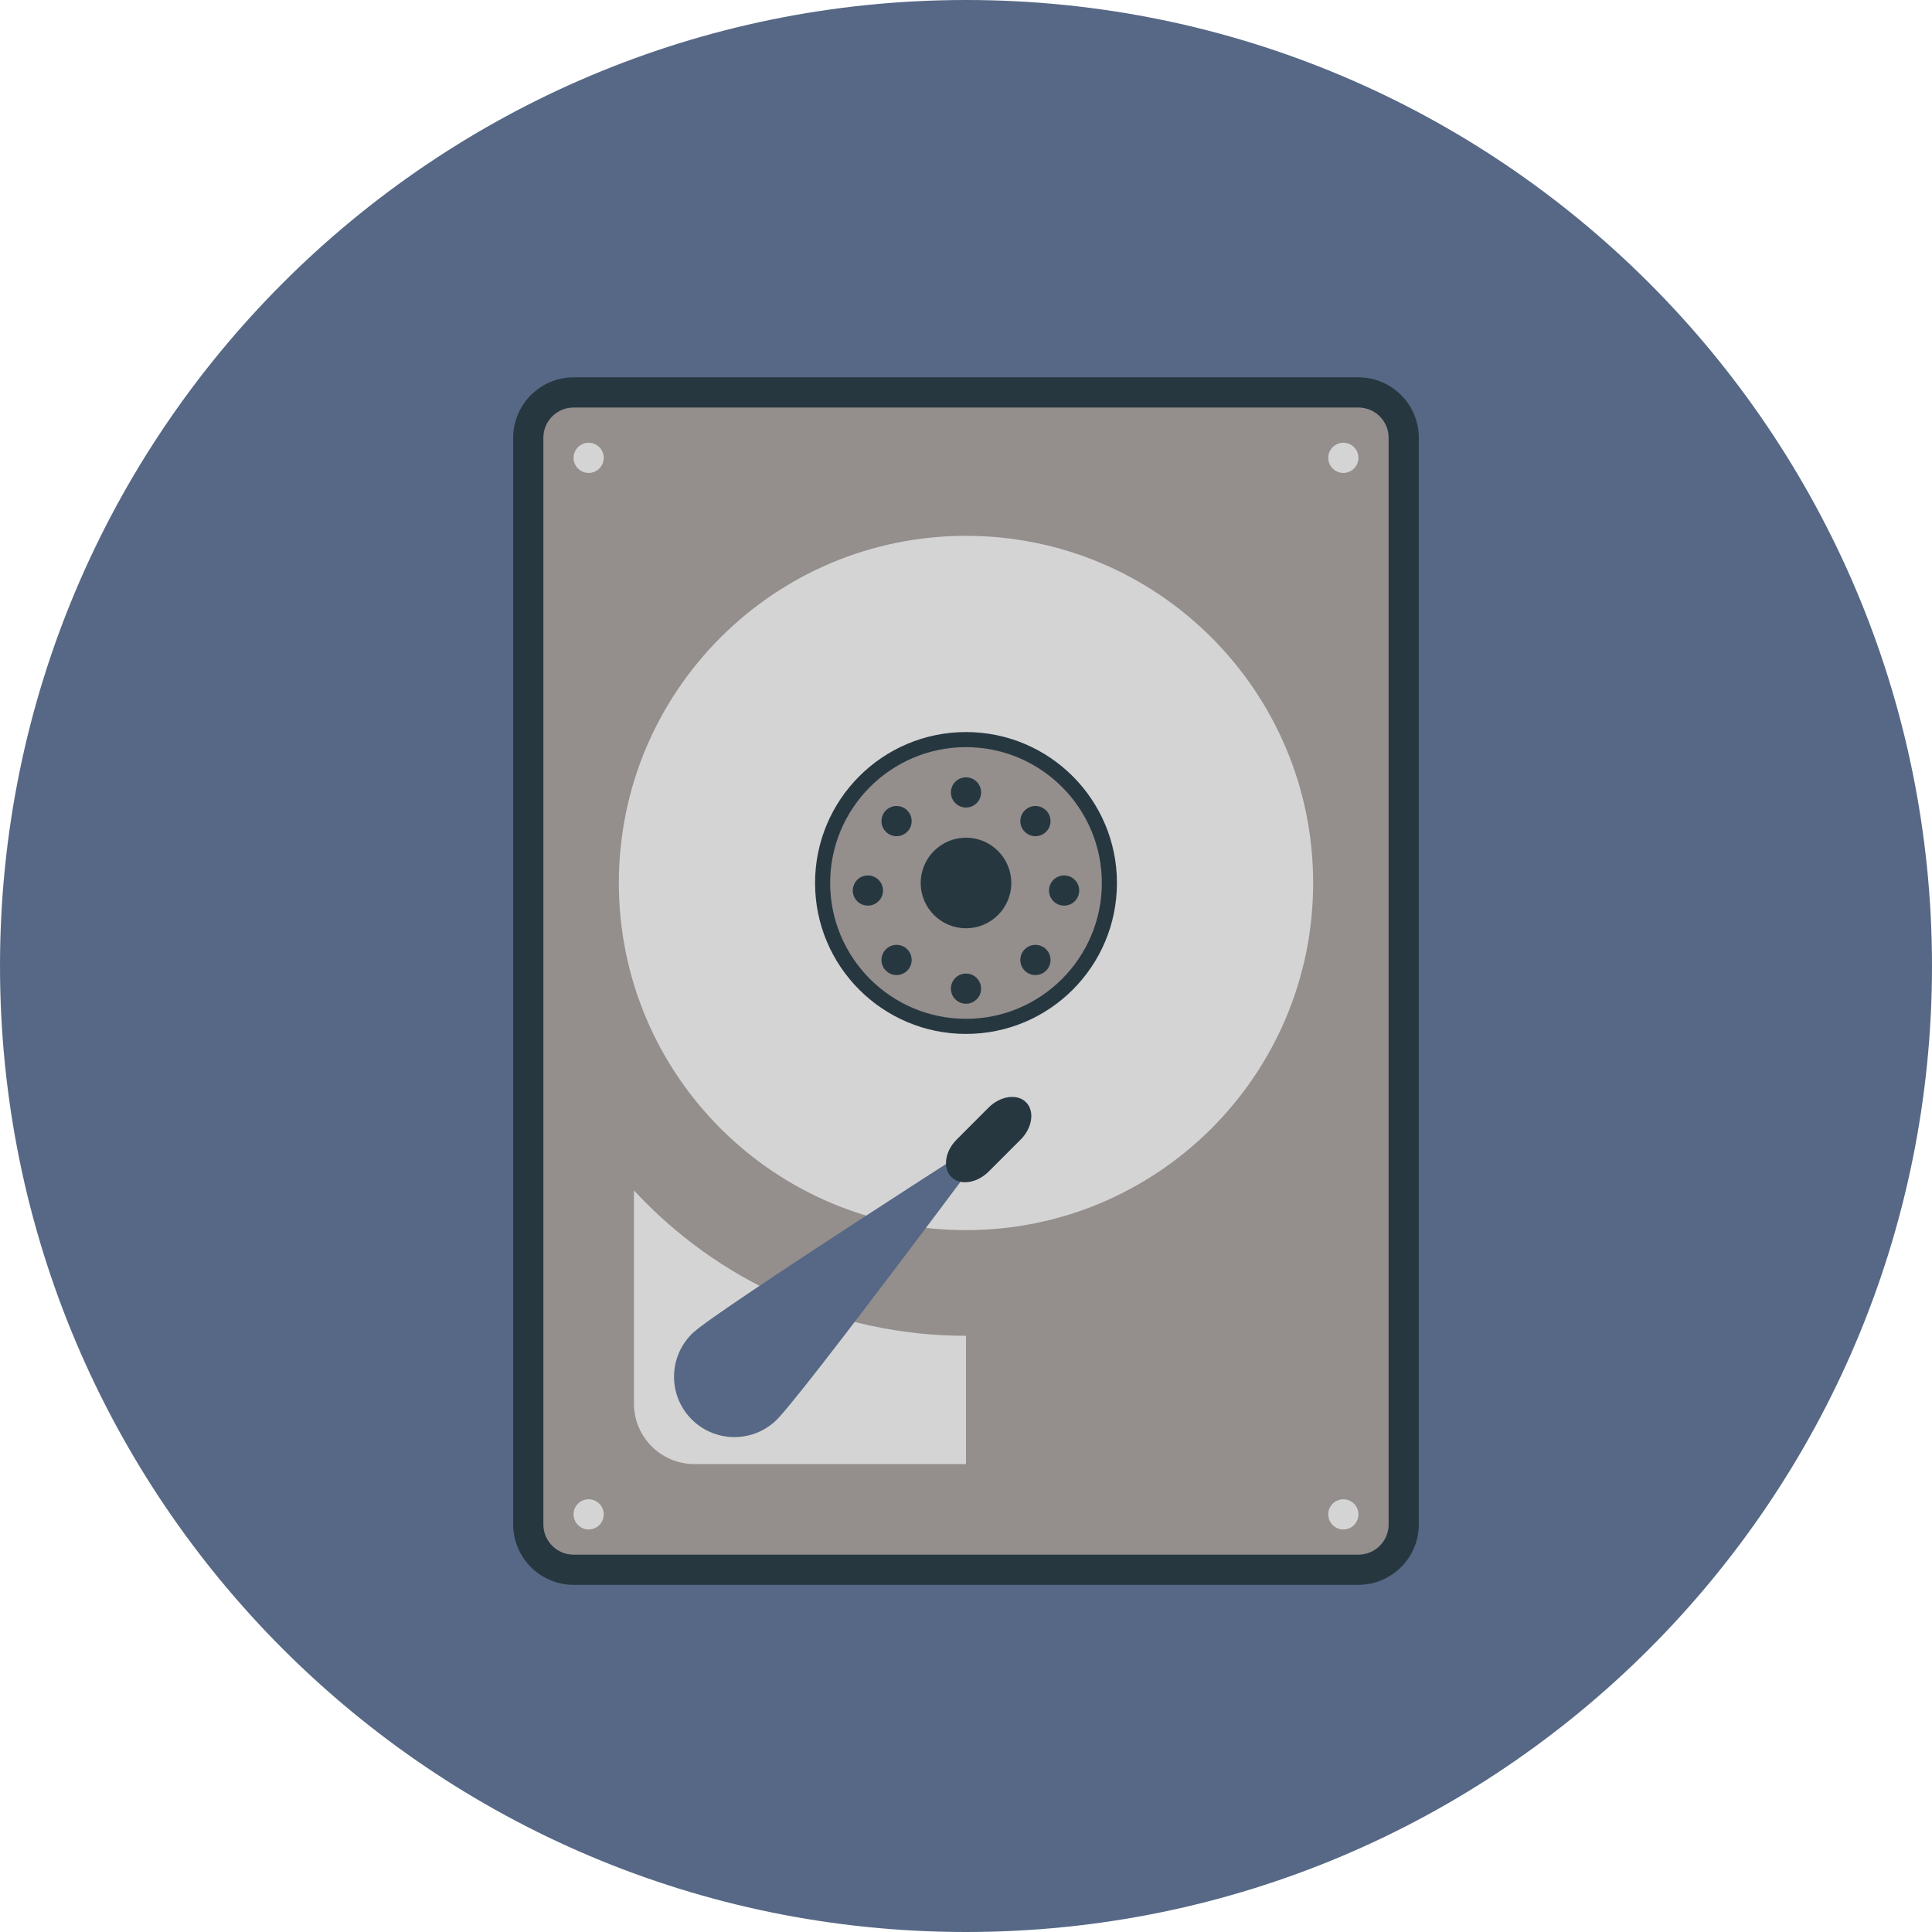 <svg width="512" height="512" viewBox="0 0 512 512" fill="none" xmlns="http://www.w3.org/2000/svg">
<g clip-path="url(#clip0_322_246)">
<path d="M256 512C397.385 512 512 397.385 512 256C512 114.615 397.385 0 256 0C114.615 0 0 114.615 0 256C0 397.385 114.615 512 256 512Z" fill="#566885"/>
<path d="M376 404C376 412.8 368.8 420 360 420H152C143.2 420 136 412.8 136 404V116C136 107.2 143.2 100 152 100H360C368.8 100 376 107.2 376 116V404Z" fill="#263740"/>
<path d="M152 412C147.584 412 144 408.416 144 404V116C144 111.588 147.584 108 152 108H360C364.416 108 368 111.588 368 116V404C368 408.416 364.416 412 360 412H152Z" fill="#948E8C"/>
<path d="M356 125.332C358.209 125.332 360 123.541 360 121.332C360 119.123 358.209 117.332 356 117.332C353.791 117.332 352 119.123 352 121.332C352 123.541 353.791 125.332 356 125.332Z" fill="#D4D4D4"/>
<path d="M156 125.332C158.209 125.332 160 123.541 160 121.332C160 119.123 158.209 117.332 156 117.332C153.791 117.332 152 119.123 152 121.332C152 123.541 153.791 125.332 156 125.332Z" fill="#D4D4D4"/>
<path d="M356 405.32C358.209 405.32 360 403.529 360 401.32C360 399.111 358.209 397.32 356 397.32C353.791 397.32 352 399.111 352 401.32C352 403.529 353.791 405.32 356 405.32Z" fill="#D4D4D4"/>
<path d="M156 405.32C158.209 405.32 160 403.529 160 401.32C160 399.111 158.209 397.32 156 397.32C153.791 397.32 152 399.111 152 401.32C152 403.529 153.791 405.32 156 405.32Z" fill="#D4D4D4"/>
<path d="M256 326C306.81 326 348 284.81 348 234C348 183.19 306.81 142 256 142C205.19 142 164 183.19 164 234C164 284.81 205.19 326 256 326Z" fill="#D4D4D4"/>
<path d="M256 274C278.091 274 296 256.091 296 234C296 211.909 278.091 194 256 194C233.909 194 216 211.909 216 234C216 256.091 233.909 274 256 274Z" fill="#263740"/>
<path d="M256 270C236.148 270 220 253.848 220 234C220 214.152 236.148 198 256 198C275.852 198 292 214.152 292 234C292 253.848 275.852 270 256 270Z" fill="#948E8C"/>
<path d="M256 246C262.627 246 268 240.627 268 234C268 227.373 262.627 222 256 222C249.373 222 244 227.373 244 234C244 240.627 249.373 246 256 246Z" fill="#263740"/>
<path d="M256 214C258.209 214 260 212.209 260 210C260 207.791 258.209 206 256 206C253.791 206 252 207.791 252 210C252 212.209 253.791 214 256 214Z" fill="#263740"/>
<path d="M256 266C258.209 266 260 264.209 260 262C260 259.791 258.209 258 256 258C253.791 258 252 259.791 252 262C252 264.209 253.791 266 256 266Z" fill="#263740"/>
<path d="M230 240C232.209 240 234 238.209 234 236C234 233.791 232.209 232 230 232C227.791 232 226 233.791 226 236C226 238.209 227.791 240 230 240Z" fill="#263740"/>
<path d="M282 240C284.209 240 286 238.209 286 236C286 233.791 284.209 232 282 232C279.791 232 278 233.791 278 236C278 238.209 279.791 240 282 240Z" fill="#263740"/>
<path d="M237.6 221.6C239.809 221.6 241.6 219.809 241.6 217.6C241.6 215.391 239.809 213.6 237.6 213.6C235.391 213.6 233.6 215.391 233.6 217.6C233.6 219.809 235.391 221.6 237.6 221.6Z" fill="#263740"/>
<path d="M274.4 258.4C276.609 258.4 278.4 256.609 278.4 254.4C278.4 252.191 276.609 250.4 274.4 250.4C272.191 250.4 270.4 252.191 270.4 254.4C270.4 256.609 272.191 258.4 274.4 258.4Z" fill="#263740"/>
<path d="M237.6 258.4C239.809 258.4 241.6 256.609 241.6 254.4C241.6 252.191 239.809 250.4 237.6 250.4C235.391 250.4 233.6 252.191 233.6 254.4C233.6 256.609 235.391 258.4 237.6 258.4Z" fill="#263740"/>
<path d="M274.4 221.6C276.609 221.6 278.4 219.809 278.4 217.6C278.4 215.391 276.609 213.6 274.4 213.6C272.191 213.6 270.4 215.391 270.4 217.6C270.4 219.809 272.191 221.6 274.4 221.6Z" fill="#263740"/>
<path d="M256 354C221.256 354 189.928 339.144 168 315.472V372C168 380.8 175.2 388 184 388H256V354Z" fill="#D4D4D4"/>
<path d="M205.536 376.548C199.08 382.572 188.952 382.22 182.924 375.76C176.9 369.296 177.252 359.172 183.72 353.148C190.176 347.124 264.844 299.388 264.844 299.388C264.844 299.388 212 370.52 205.536 376.548Z" fill="#566885"/>
<path d="M271.9 292.1C274.236 294.428 273.604 298.888 270.484 302L262 310.484C258.892 313.592 254.428 314.236 252.1 311.9C249.764 309.572 250.404 305.112 253.516 302L262 293.512C265.108 290.408 269.572 289.764 271.9 292.1Z" fill="#263740"/>
</g>
<defs>
<clipPath id="clip0_322_246">
<rect width="512" height="512" fill="white"/>
</clipPath>
</defs>
</svg>
